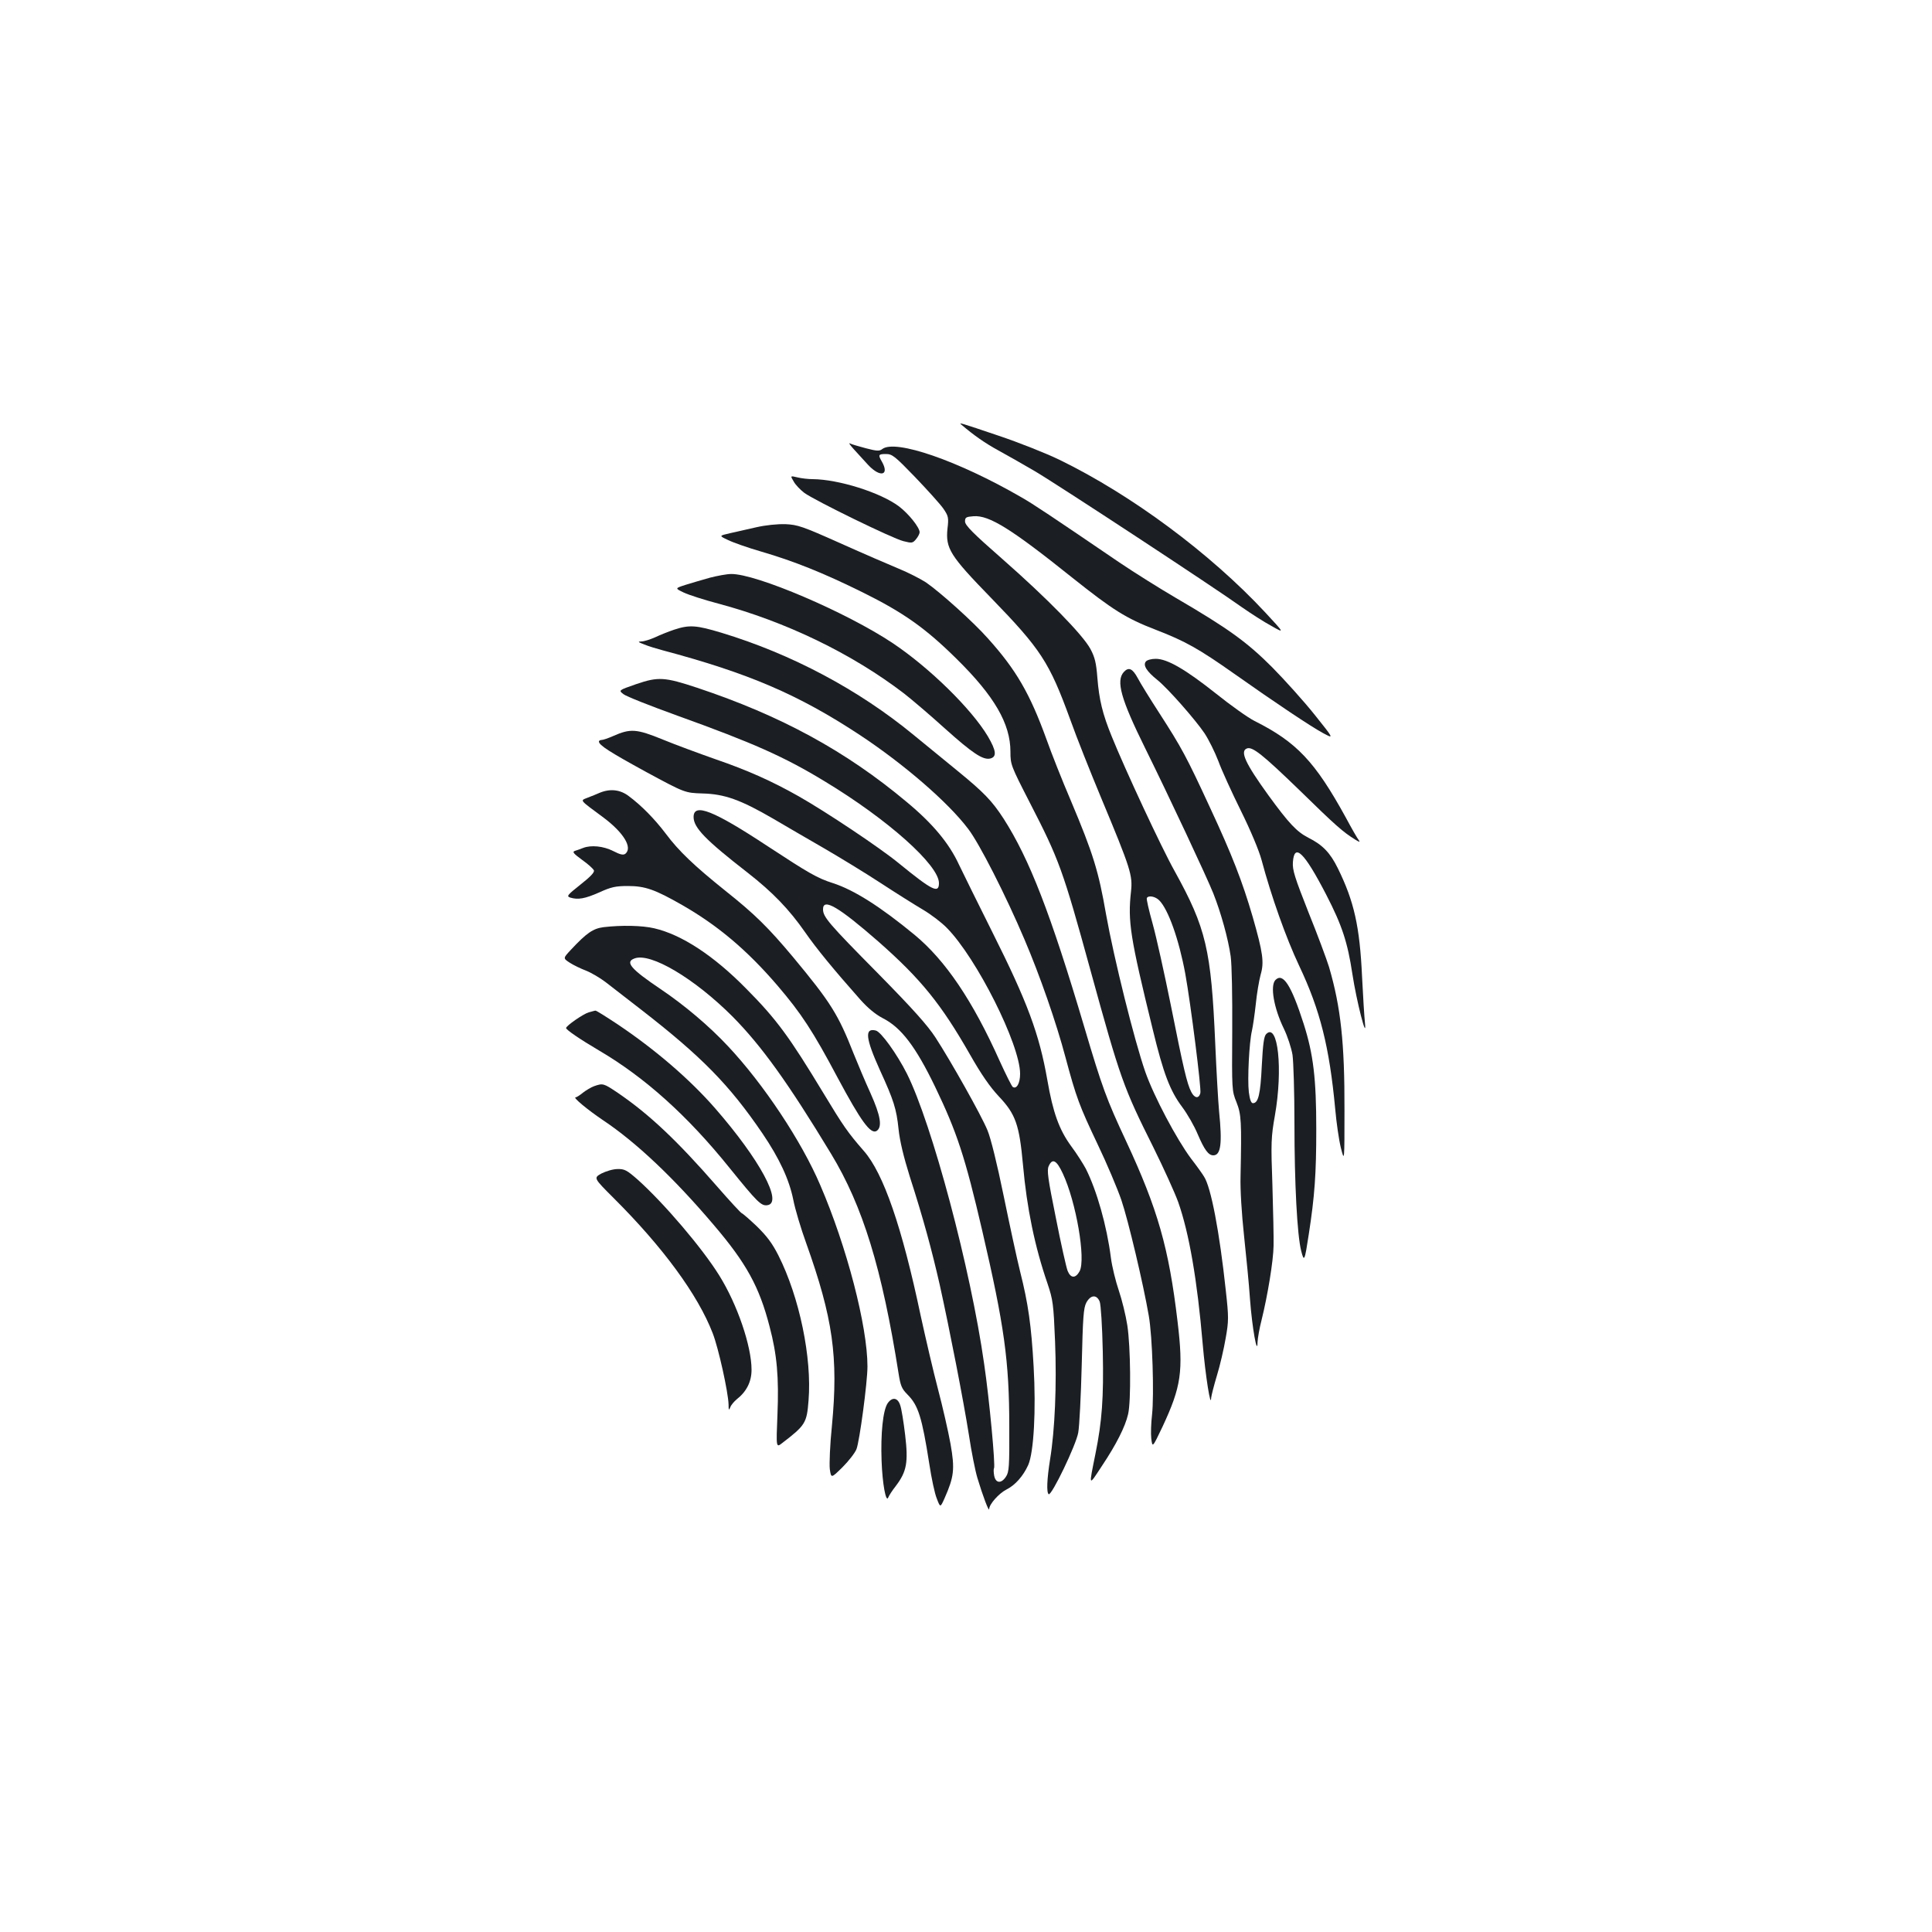 <?xml version="1.0" standalone="no"?>
<!DOCTYPE svg PUBLIC "-//W3C//DTD SVG 20010904//EN"
 "http://www.w3.org/TR/2001/REC-SVG-20010904/DTD/svg10.dtd">
<svg version="1.0" xmlns="http://www.w3.org/2000/svg"
 width="1000pt" height="1000pt" viewBox="0 0 1000 1000"
 preserveAspectRatio="xMidYMid meet">
<g transform="translate(0,1000) scale(0.1,-0.1)"
fill="#1b1f23" stroke="none">
<path d="M4976 7802 c63 -54 123 -96 189 -132 44 -24 130 -73 190 -108 119
-70 937 -607 1073 -705 46 -32 114 -76 153 -97 69 -39 69 -39 -33 71 -285 306
-692 608 -1064 789 -68 33 -211 90 -316 125 -198 67 -208 70 -192 57z"/>
<path d="M4420 7674 c19 -21 53 -58 74 -81 62 -66 111 -54 71 17 -21 36 -19
40 21 40 32 0 46 -11 152 -121 64 -67 130 -140 145 -162 26 -38 28 -47 21
-104 -10 -102 13 -139 225 -357 259 -267 302 -333 410 -629 33 -93 106 -276
161 -408 154 -369 163 -400 154 -484 -17 -154 -5 -234 113 -715 55 -227 89
-316 152 -400 27 -36 63 -99 80 -140 35 -82 56 -110 81 -110 39 0 47 60 30
227 -5 54 -14 213 -20 353 -21 485 -47 596 -210 891 -68 121 -257 527 -326
698 -47 115 -65 189 -74 303 -6 77 -13 106 -36 149 -40 74 -223 261 -454 464
-153 134 -195 176 -195 196 0 21 5 24 44 27 81 6 195 -65 511 -318 210 -167
277 -210 433 -270 153 -59 223 -99 402 -225 218 -154 404 -278 464 -310 56
-30 56 -30 -44 95 -55 69 -154 179 -220 246 -131 131 -226 200 -500 360 -82
48 -213 130 -290 182 -360 245 -445 302 -510 339 -327 189 -650 300 -718 249
-15 -12 -28 -11 -86 4 -38 10 -75 21 -82 25 -8 4 2 -10 21 -31z m1580 -2334
c47 -47 102 -202 135 -380 28 -155 84 -596 78 -618 -8 -30 -30 -27 -47 6 -22
42 -41 124 -106 450 -33 163 -75 353 -94 421 -19 68 -33 128 -30 133 9 15 44
8 64 -12z"/>
<path d="M4108 7508 c9 -17 34 -43 55 -59 55 -40 456 -236 513 -250 44 -11 48
-11 66 11 10 12 18 28 18 35 0 25 -57 96 -107 134 -96 72 -313 140 -447 141
-22 0 -58 4 -78 9 -38 9 -38 9 -20 -21z"/>
<path d="M3915 7271 c-44 -10 -106 -24 -137 -31 -57 -13 -57 -13 -10 -35 26
-13 103 -40 172 -60 168 -49 321 -110 525 -211 212 -105 325 -185 486 -344
196 -193 279 -336 279 -481 0 -66 2 -72 99 -261 154 -299 172 -349 316 -873
154 -560 170 -604 324 -912 54 -109 112 -237 129 -284 57 -161 99 -406 127
-734 14 -164 42 -340 44 -280 1 11 14 63 30 116 16 52 36 139 45 192 16 90 16
109 1 245 -33 308 -77 537 -113 592 -9 15 -39 57 -67 93 -74 99 -192 321 -237
449 -57 164 -162 586 -203 815 -39 225 -67 315 -182 588 -45 105 -102 249
-127 320 -85 234 -156 358 -303 521 -74 84 -249 241 -321 290 -28 18 -90 50
-139 70 -48 20 -185 79 -303 132 -197 88 -221 96 -285 99 -42 1 -102 -5 -150
-16z"/>
<path d="M3675 7010 c-38 -11 -95 -27 -126 -37 -56 -18 -56 -18 -10 -40 25
-12 106 -38 178 -57 349 -93 693 -259 963 -466 41 -32 136 -113 210 -180 145
-130 198 -165 236 -156 34 9 31 40 -13 115 -85 142 -301 354 -492 482 -240
160 -708 360 -837 358 -21 0 -70 -9 -109 -19z"/>
<path d="M3490 6741 c-30 -10 -75 -28 -100 -40 -25 -11 -56 -21 -70 -21 -21
-1 -18 -3 15 -16 22 -9 65 -22 95 -30 443 -118 701 -228 1020 -438 227 -150
457 -348 561 -486 58 -75 196 -347 291 -571 80 -187 165 -431 213 -612 56
-209 72 -251 165 -447 49 -102 104 -233 124 -291 36 -106 114 -436 142 -599
19 -107 28 -410 17 -512 -5 -42 -7 -98 -4 -124 6 -48 6 -48 58 61 97 208 109
287 78 545 -45 380 -102 581 -267 935 -101 216 -123 276 -216 590 -175 590
-284 869 -417 1077 -61 94 -103 137 -240 249 -66 54 -167 137 -225 184 -285
235 -633 420 -996 530 -130 39 -165 42 -244 16z"/>
<path d="M5931 6576 c-16 -19 4 -51 59 -95 54 -43 198 -207 245 -277 21 -32
53 -96 71 -143 17 -47 70 -163 117 -258 50 -101 94 -206 107 -255 50 -187 126
-402 195 -548 108 -228 156 -419 186 -740 6 -69 19 -159 29 -200 19 -75 19
-75 19 195 1 346 -19 532 -80 740 -12 39 -59 166 -106 282 -71 180 -84 220
-81 260 7 102 58 53 172 -167 82 -159 111 -246 136 -412 21 -138 76 -355 65
-253 -3 28 -10 136 -15 240 -12 259 -41 390 -126 562 -39 79 -78 120 -152 157
-60 31 -100 73 -207 220 -120 166 -148 228 -111 242 28 11 81 -31 272 -216
188 -184 226 -217 289 -256 21 -13 26 -14 19 -4 -7 8 -38 62 -69 120 -159 289
-254 389 -471 498 -34 17 -124 81 -200 142 -159 126 -252 180 -312 180 -22 0
-45 -6 -51 -14z"/>
<path d="M5817 6522 c-42 -46 -15 -141 110 -394 127 -257 319 -667 353 -752
40 -101 77 -235 90 -326 6 -43 9 -206 8 -385 -2 -307 -2 -311 22 -370 25 -64
27 -98 21 -385 -2 -67 6 -195 18 -305 11 -104 26 -253 31 -330 11 -148 38
-297 39 -222 1 21 10 73 21 115 31 125 61 306 62 384 1 40 -2 181 -6 313 -8
221 -7 249 13 362 42 239 16 482 -45 421 -12 -12 -17 -51 -23 -164 -7 -148
-18 -194 -46 -194 -9 0 -16 18 -21 57 -8 67 2 260 16 318 5 22 14 84 20 138 5
53 17 122 25 152 19 64 12 114 -41 299 -54 185 -107 321 -221 566 -122 264
-147 310 -263 490 -48 74 -98 155 -111 180 -27 50 -47 59 -72 32z"/>
<path d="M3293 6459 c-92 -32 -92 -32 -66 -52 13 -11 140 -61 281 -112 389
-140 552 -212 762 -340 326 -197 590 -433 590 -526 0 -56 -35 -38 -208 103
-96 79 -376 266 -519 347 -138 78 -263 134 -429 191 -82 29 -205 74 -273 102
-137 56 -168 58 -258 18 -25 -11 -52 -20 -59 -20 -8 0 -14 -4 -14 -8 0 -19 55
-54 245 -158 200 -108 200 -108 292 -111 113 -3 195 -32 364 -130 64 -38 182
-106 263 -153 81 -47 214 -128 295 -181 81 -53 180 -115 219 -138 39 -23 95
-65 123 -94 154 -156 379 -604 379 -755 0 -49 -18 -81 -38 -68 -5 3 -35 63
-67 133 -140 313 -281 522 -442 655 -176 145 -313 232 -422 267 -81 26 -124
51 -336 190 -282 186 -385 227 -385 152 0 -55 62 -119 281 -289 128 -100 213
-188 296 -307 59 -85 146 -191 285 -348 40 -45 79 -77 117 -97 95 -48 170
-146 271 -355 113 -235 155 -362 244 -745 114 -491 140 -674 140 -1015 1 -205
-1 -234 -17 -258 -24 -37 -53 -35 -61 4 -3 17 -4 34 -1 39 8 12 -24 357 -51
540 -70 494 -270 1243 -400 1503 -51 101 -134 217 -161 223 -59 15 -53 -40 21
-204 72 -157 86 -201 97 -307 6 -59 26 -143 58 -245 70 -217 114 -380 155
-560 52 -235 123 -600 151 -777 13 -87 33 -187 44 -223 27 -90 60 -178 61
-161 0 25 50 81 89 101 46 23 87 70 113 127 29 66 41 284 28 511 -12 212 -28
325 -70 491 -16 64 -54 240 -85 391 -34 166 -67 300 -84 340 -31 76 -189 357
-269 480 -41 63 -117 148 -296 330 -259 262 -286 294 -286 334 0 60 82 11 287
-168 219 -193 324 -322 474 -585 58 -102 103 -167 149 -216 87 -92 106 -146
125 -355 20 -224 61 -423 127 -614 28 -84 31 -104 39 -300 9 -227 -1 -458 -26
-611 -16 -100 -19 -171 -7 -179 15 -9 142 255 153 319 6 33 14 191 18 350 6
247 9 295 24 323 22 40 53 43 69 5 6 -17 13 -124 16 -259 5 -240 -4 -360 -38
-529 -35 -174 -37 -170 34 -62 74 111 120 202 135 267 16 67 13 350 -4 460 -8
52 -28 133 -44 180 -16 47 -35 123 -41 170 -21 165 -73 348 -130 461 -13 24
-46 77 -76 117 -62 85 -94 174 -123 342 -42 239 -103 403 -285 766 -72 144
-150 302 -173 350 -51 110 -136 212 -270 323 -315 264 -652 447 -1084 591
-169 56 -202 58 -316 19z m2208 -2533 c69 -147 120 -444 87 -506 -21 -38 -46
-37 -62 2 -7 18 -35 142 -61 275 -41 202 -47 246 -37 267 19 43 41 31 73 -38z"/>
<path d="M3105 5897 c-16 -7 -45 -19 -64 -26 -39 -16 -45 -8 83 -103 104 -78
151 -155 113 -187 -11 -8 -26 -5 -63 14 -51 26 -115 32 -156 16 -13 -5 -31
-12 -42 -15 -15 -5 -9 -13 36 -46 31 -22 58 -46 62 -55 4 -10 -18 -33 -70 -74
-68 -54 -73 -60 -52 -67 40 -12 75 -6 150 27 61 28 85 33 148 33 89 0 140 -18
280 -98 185 -106 336 -233 494 -417 123 -144 183 -235 312 -478 120 -224 170
-293 201 -275 31 20 21 79 -31 195 -26 57 -65 149 -87 204 -81 206 -119 266
-314 501 -128 153 -199 223 -350 343 -161 129 -242 206 -309 296 -56 74 -125
145 -191 194 -44 34 -96 40 -150 18z"/>
<path d="M3124 5201 c-54 -7 -87 -29 -170 -118 -40 -43 -40 -43 -5 -66 20 -13
58 -31 84 -41 26 -10 72 -37 101 -59 30 -23 112 -87 182 -141 316 -245 459
-391 630 -642 89 -131 139 -240 160 -344 9 -47 39 -148 67 -225 138 -387 167
-588 133 -945 -10 -96 -14 -197 -11 -224 7 -48 7 -48 65 9 32 32 65 74 73 94
16 40 57 347 57 428 0 209 -107 620 -244 938 -97 228 -294 524 -477 719 -99
106 -226 213 -349 296 -156 105 -186 141 -136 159 83 32 310 -103 508 -301
149 -151 285 -339 509 -709 165 -272 264 -594 350 -1138 10 -63 16 -79 46
-109 56 -56 75 -117 113 -359 11 -73 28 -154 39 -180 18 -47 18 -47 40 2 49
111 54 150 31 281 -12 66 -41 193 -65 284 -24 91 -64 263 -90 382 -96 456
-192 735 -294 851 -83 95 -107 130 -209 299 -176 291 -242 382 -400 541 -167
170 -333 279 -475 312 -63 15 -170 17 -263 6z"/>
<path d="M6602 4928 c-29 -29 -9 -145 43 -252 19 -39 39 -100 45 -136 5 -36
10 -195 10 -355 0 -309 14 -578 35 -660 15 -59 18 -53 39 85 31 200 39 316 39
545 0 262 -15 388 -65 545 -64 200 -107 267 -146 228z"/>
<path d="M3047 4760 c-28 -8 -116 -69 -117 -81 0 -9 70 -57 170 -116 237 -139
458 -337 676 -608 144 -178 164 -198 196 -193 82 11 -39 236 -271 502 -132
151 -309 303 -504 434 -59 39 -111 72 -115 71 -4 0 -20 -5 -35 -9z"/>
<path d="M3075 4378 c-16 -6 -43 -22 -58 -34 -16 -13 -33 -24 -38 -24 -15 0
62 -64 142 -118 171 -114 366 -298 573 -542 169 -198 236 -320 289 -525 39
-147 49 -264 41 -459 -7 -170 -7 -170 25 -145 120 92 127 104 136 220 18 221
-47 535 -156 751 -32 63 -59 99 -112 151 -39 37 -74 67 -77 67 -4 0 -63 64
-131 142 -205 235 -349 371 -512 482 -73 49 -76 50 -122 34z"/>
<path d="M3113 3926 c-41 -23 -41 -23 63 -127 254 -253 436 -500 513 -700 30
-77 80 -304 82 -368 0 -30 2 -33 9 -15 4 12 20 30 33 41 51 40 77 91 77 153 0
123 -74 339 -167 488 -88 142 -286 374 -422 496 -56 49 -68 56 -105 55 -23 0
-59 -11 -83 -23z"/>
<path d="M4594 2736 c-24 -37 -36 -156 -31 -296 4 -119 23 -223 35 -190 3 8
20 35 39 59 56 74 65 121 48 264 -8 67 -19 137 -26 155 -13 39 -42 42 -65 8z"/>
</g>
</svg>
